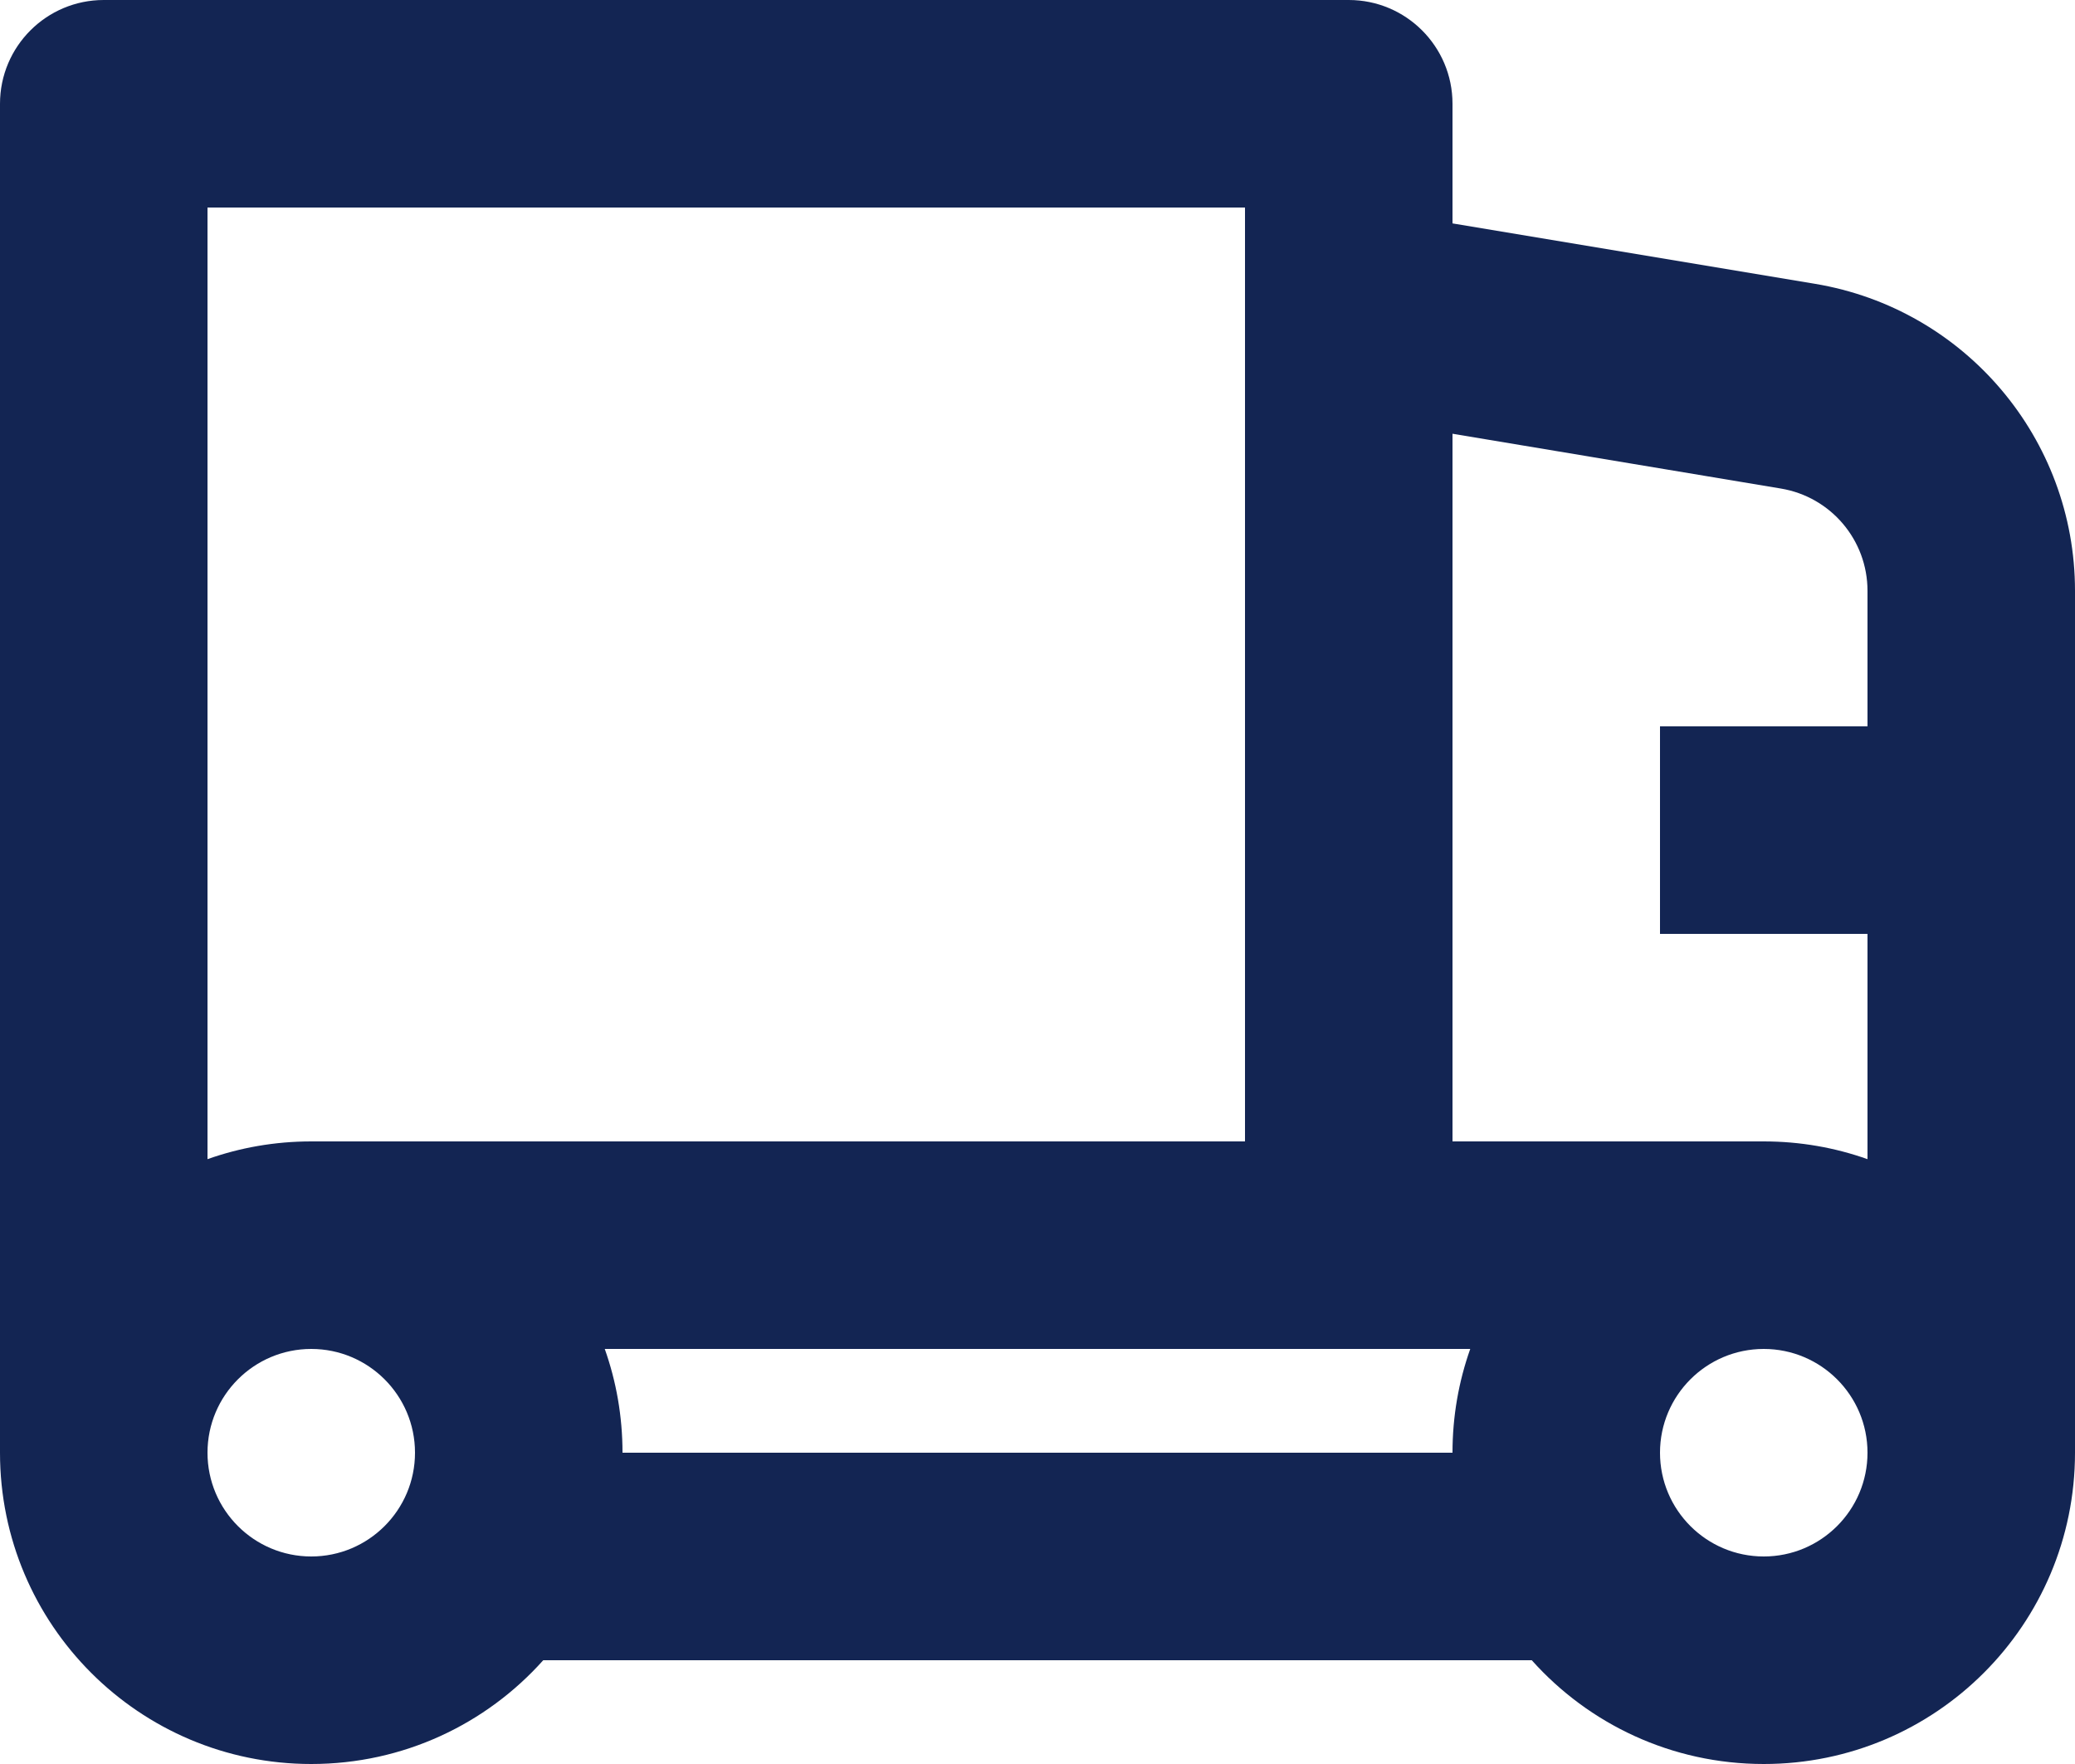 <svg width="20" height="17" viewBox="0 0 20 17" fill="none" xmlns="http://www.w3.org/2000/svg">
<path fill-rule="evenodd" clip-rule="evenodd" d="M0 1C0 0.448 0.448 0 1 0H13C13.552 0 14 0.448 14 1V2.153L17.493 2.735C18.94 2.976 20 4.228 20 5.694V14C20 15.657 18.657 17 17 17C16.111 17 15.313 16.614 14.764 16H5.236C4.687 16.614 3.889 17 3 17C1.343 17 0 15.657 0 14V1ZM12 2V11H3C2.649 11 2.313 11.06 2 11.171V2H12ZM3 15C2.448 15 2 14.552 2 14C2 13.448 2.448 13 3 13C3.552 13 4 13.448 4 14C4 14.552 3.552 15 3 15ZM18 7V5.694C18 5.205 17.647 4.788 17.164 4.708L14 4.18V11H17C17.351 11 17.687 11.06 18 11.171V9H16V7H18ZM18 14C18 13.448 17.552 13 17 13C16.448 13 16 13.448 16 14C16 14.552 16.448 15 17 15C17.552 15 18 14.552 18 14ZM6 14C6 13.649 5.94 13.313 5.829 13H14.171C14.06 13.313 14 13.649 14 14H6Z" fill="#132553"/>
</svg>

